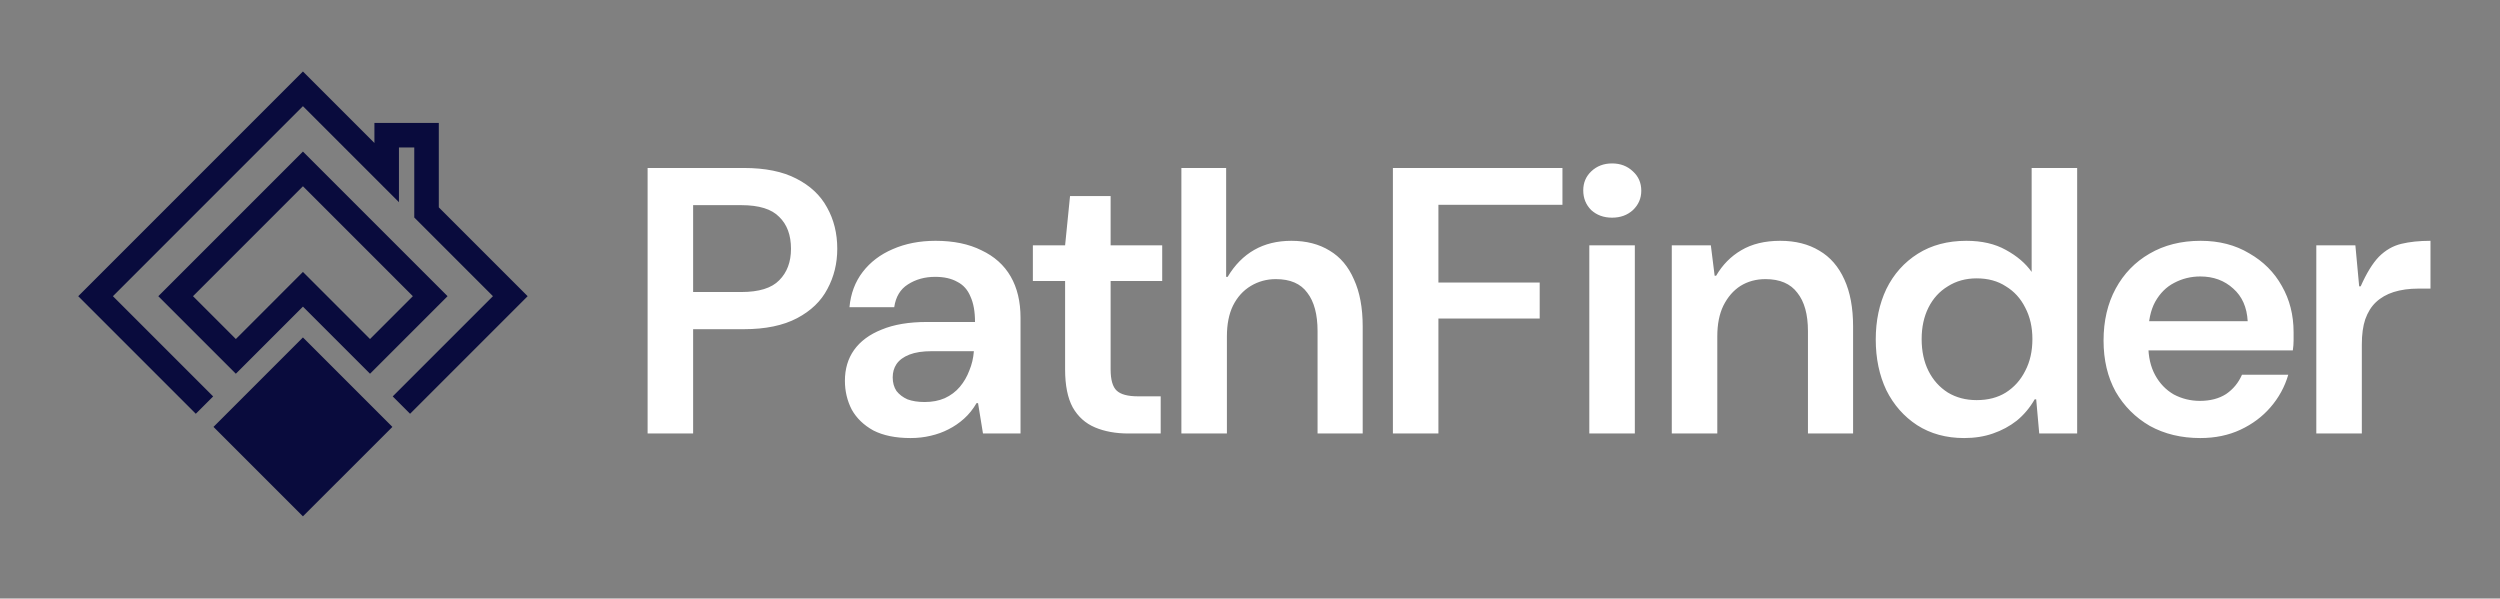 <svg width="1015" height="243" viewBox="0 0 1015 243" fill="none" xmlns="http://www.w3.org/2000/svg">
<rect x="0" y="0" width="1015" height="243" fill="#808080" stroke="none"/>
<path fill-rule="evenodd" clip-rule="evenodd" d="M122.99 29.02L31.757 120.253L79.495 167.99L86.539 160.946L45.846 120.253L122.99 43.108L161.977 82.094V59.863L168.192 59.863V88.31L200.135 120.253L159.441 160.946L166.485 167.99L214.223 120.253L178.154 84.184V49.902L152.015 49.902L152.015 58.044L122.99 29.02ZM86.673 173.317L122.99 137L159.307 173.317L122.99 209.633L86.673 173.317ZM150.228 137.645L122.99 110.407L95.753 137.645L78.361 120.253L122.99 75.623L167.62 120.253L150.228 137.645ZM95.753 151.733L122.99 124.495L150.228 151.733L181.708 120.253L122.99 61.535L64.272 120.253L95.753 151.733Z" fill="#090B3D"/>
<path d="M262.93 176V68.2H302.046C310.67 68.2 317.754 69.637 323.298 72.512C328.945 75.387 333.103 79.288 335.772 84.216C338.544 89.144 339.93 94.739 339.93 101.002C339.93 106.957 338.595 112.398 335.926 117.326C333.359 122.254 329.253 126.207 323.606 129.184C317.959 132.161 310.773 133.65 302.046 133.65H281.41V176H262.93ZM281.41 118.558H300.968C308.155 118.558 313.288 116.967 316.368 113.784C319.551 110.601 321.142 106.341 321.142 101.002C321.142 95.458 319.551 91.146 316.368 88.066C313.288 84.883 308.155 83.292 300.968 83.292H281.41V118.558ZM369.676 177.848C363.619 177.848 358.588 176.821 354.584 174.768C350.683 172.612 347.757 169.789 345.806 166.298C343.958 162.705 343.034 158.803 343.034 154.594C343.034 149.769 344.266 145.611 346.73 142.12C349.297 138.527 353.044 135.755 357.972 133.804C362.9 131.751 369.009 130.724 376.298 130.724H395.856C395.856 126.515 395.24 123.075 394.008 120.406C392.879 117.634 391.082 115.632 388.618 114.4C386.257 113.065 383.279 112.398 379.686 112.398C375.477 112.398 371.781 113.425 368.598 115.478C365.518 117.429 363.67 120.509 363.054 124.718H344.882C345.395 119.174 347.192 114.4 350.272 110.396C353.352 106.392 357.407 103.312 362.438 101.156C367.571 98.897 373.372 97.768 379.84 97.768C387.129 97.768 393.341 99.051 398.474 101.618C403.71 104.082 407.663 107.624 410.332 112.244C413.001 116.864 414.336 122.459 414.336 129.03V176H399.09L397.088 163.68H396.472C395.035 166.144 393.341 168.249 391.39 169.994C389.439 171.739 387.335 173.177 385.076 174.306C382.92 175.435 380.507 176.308 377.838 176.924C375.271 177.54 372.551 177.848 369.676 177.848ZM375.374 163.218C378.454 163.218 381.175 162.705 383.536 161.678C386 160.549 388.053 159.009 389.696 157.058C391.339 155.107 392.622 152.9 393.546 150.436C394.573 147.972 395.189 145.354 395.394 142.582H378.3C374.604 142.582 371.575 143.044 369.214 143.968C366.853 144.892 365.107 146.175 363.978 147.818C362.951 149.358 362.438 151.155 362.438 153.208C362.438 155.364 362.951 157.212 363.978 158.752C365.107 160.189 366.596 161.319 368.444 162.14C370.395 162.859 372.705 163.218 375.374 163.218ZM458.15 176C453.017 176 448.5 175.179 444.598 173.536C440.697 171.893 437.668 169.173 435.512 165.374C433.459 161.575 432.432 156.442 432.432 149.974V114.092H419.342V99.616H432.432L434.434 79.596H450.912V99.616H471.856V114.092H450.912V149.974C450.912 154.183 451.734 157.058 453.376 158.598C455.019 160.138 457.894 160.908 462 160.908H471.24V176H458.15ZM479.643 176V68.2H497.815V112.398H498.431C501.306 107.573 504.899 103.928 509.211 101.464C513.523 99 518.554 97.768 524.303 97.768C530.36 97.768 535.545 99.103 539.857 101.772C544.169 104.339 547.454 108.24 549.713 113.476C552.074 118.609 553.255 124.975 553.255 132.572V176H534.929V134.42C534.929 127.644 533.543 122.459 530.771 118.866C528.102 115.17 523.841 113.322 517.989 113.322C514.293 113.322 510.905 114.246 507.825 116.094C504.745 117.942 502.332 120.611 500.587 124.102C498.944 127.49 498.123 131.648 498.123 136.576V176H479.643ZM565.516 176V68.2H634.354V83.138H583.996V114.708H625.114V129.338H583.996V176H565.516ZM645.263 176V99.616H663.743V176H645.263ZM654.503 88.374C651.115 88.374 648.291 87.347 646.033 85.294C643.877 83.138 642.799 80.469 642.799 77.286C642.799 74.206 643.877 71.639 646.033 69.586C648.291 67.43 651.115 66.352 654.503 66.352C657.891 66.352 660.714 67.43 662.973 69.586C665.231 71.639 666.361 74.257 666.361 77.44C666.361 80.52 665.231 83.138 662.973 85.294C660.714 87.347 657.891 88.374 654.503 88.374ZM678.742 176V99.616H694.604L696.144 111.936H696.76C699.327 107.521 702.715 104.082 706.924 101.618C711.236 99.051 716.523 97.768 722.786 97.768C728.946 97.768 734.233 99.103 738.648 101.772C743.063 104.339 746.451 108.24 748.812 113.476C751.173 118.609 752.354 124.975 752.354 132.572V176H734.028V134.42C734.028 127.644 732.591 122.459 729.716 118.866C726.944 115.17 722.632 113.322 716.78 113.322C712.981 113.322 709.593 114.246 706.616 116.094C703.741 117.942 701.431 120.611 699.686 124.102C698.043 127.49 697.222 131.648 697.222 136.576V176H678.742ZM797.435 177.848C790.146 177.848 783.78 176.103 778.339 172.612C773 169.121 768.842 164.399 765.865 158.444C762.99 152.387 761.553 145.508 761.553 137.808C761.553 130.211 762.99 123.383 765.865 117.326C768.842 111.269 773.103 106.495 778.647 103.004C784.191 99.513 790.762 97.768 798.359 97.768C804.622 97.768 809.96 99 814.375 101.464C818.892 103.928 822.383 106.905 824.847 110.396V68.2H843.327V176H827.927L826.695 162.14H826.079C824.128 165.528 821.716 168.403 818.841 170.764C815.966 173.023 812.732 174.768 809.139 176C805.648 177.232 801.747 177.848 797.435 177.848ZM802.517 162.448C807.137 162.448 811.09 161.421 814.375 159.368C817.763 157.212 820.381 154.286 822.229 150.59C824.18 146.894 825.155 142.582 825.155 137.654C825.155 132.829 824.18 128.568 822.229 124.872C820.381 121.176 817.763 118.301 814.375 116.248C811.09 114.092 807.137 113.014 802.517 113.014C798.102 113.014 794.201 114.092 790.813 116.248C787.425 118.301 784.807 121.176 782.959 124.872C781.111 128.568 780.187 132.829 780.187 137.654C780.187 142.582 781.111 146.894 782.959 150.59C784.807 154.286 787.425 157.212 790.813 159.368C794.201 161.421 798.102 162.448 802.517 162.448ZM893.313 177.848C885.613 177.848 878.786 176.205 872.831 172.92C866.979 169.532 862.359 164.912 858.971 159.06C855.686 153.105 854.043 146.175 854.043 138.27C854.043 130.262 855.686 123.229 858.971 117.172C862.257 111.115 866.825 106.392 872.677 103.004C878.632 99.513 885.562 97.768 893.467 97.768C900.962 97.768 907.533 99.462 913.179 102.85C918.929 106.135 923.343 110.55 926.423 116.094C929.606 121.638 931.197 127.901 931.197 134.882C931.197 135.909 931.197 137.038 931.197 138.27C931.197 139.502 931.095 140.837 930.889 142.274H867.441V130.416H912.563C912.255 124.769 910.305 120.355 906.711 117.172C903.118 113.887 898.652 112.244 893.313 112.244C889.515 112.244 885.973 113.117 882.687 114.862C879.505 116.505 876.938 119.071 874.987 122.562C873.139 125.95 872.215 130.313 872.215 135.652V140.118C872.215 144.841 873.139 148.896 874.987 152.284C876.835 155.672 879.351 158.29 882.533 160.138C885.819 161.883 889.361 162.756 893.159 162.756C897.369 162.756 900.911 161.832 903.785 159.984C906.66 158.033 908.816 155.415 910.253 152.13H929.041C927.604 157.058 925.191 161.473 921.803 165.374C918.518 169.173 914.463 172.201 909.637 174.46C904.812 176.719 899.371 177.848 893.313 177.848ZM940.422 176V99.616H956.284L957.824 116.248H958.44C960.801 110.909 963.265 106.905 965.832 104.236C968.501 101.567 971.53 99.821 974.918 99C978.306 98.179 982.258 97.768 986.776 97.768V117.172H981.848C978.152 117.172 974.815 117.634 971.838 118.558C968.963 119.482 966.55 120.868 964.6 122.716C962.752 124.461 961.314 126.771 960.288 129.646C959.364 132.418 958.902 135.806 958.902 139.81V176H940.422Z" fill="white"/>
</svg>
